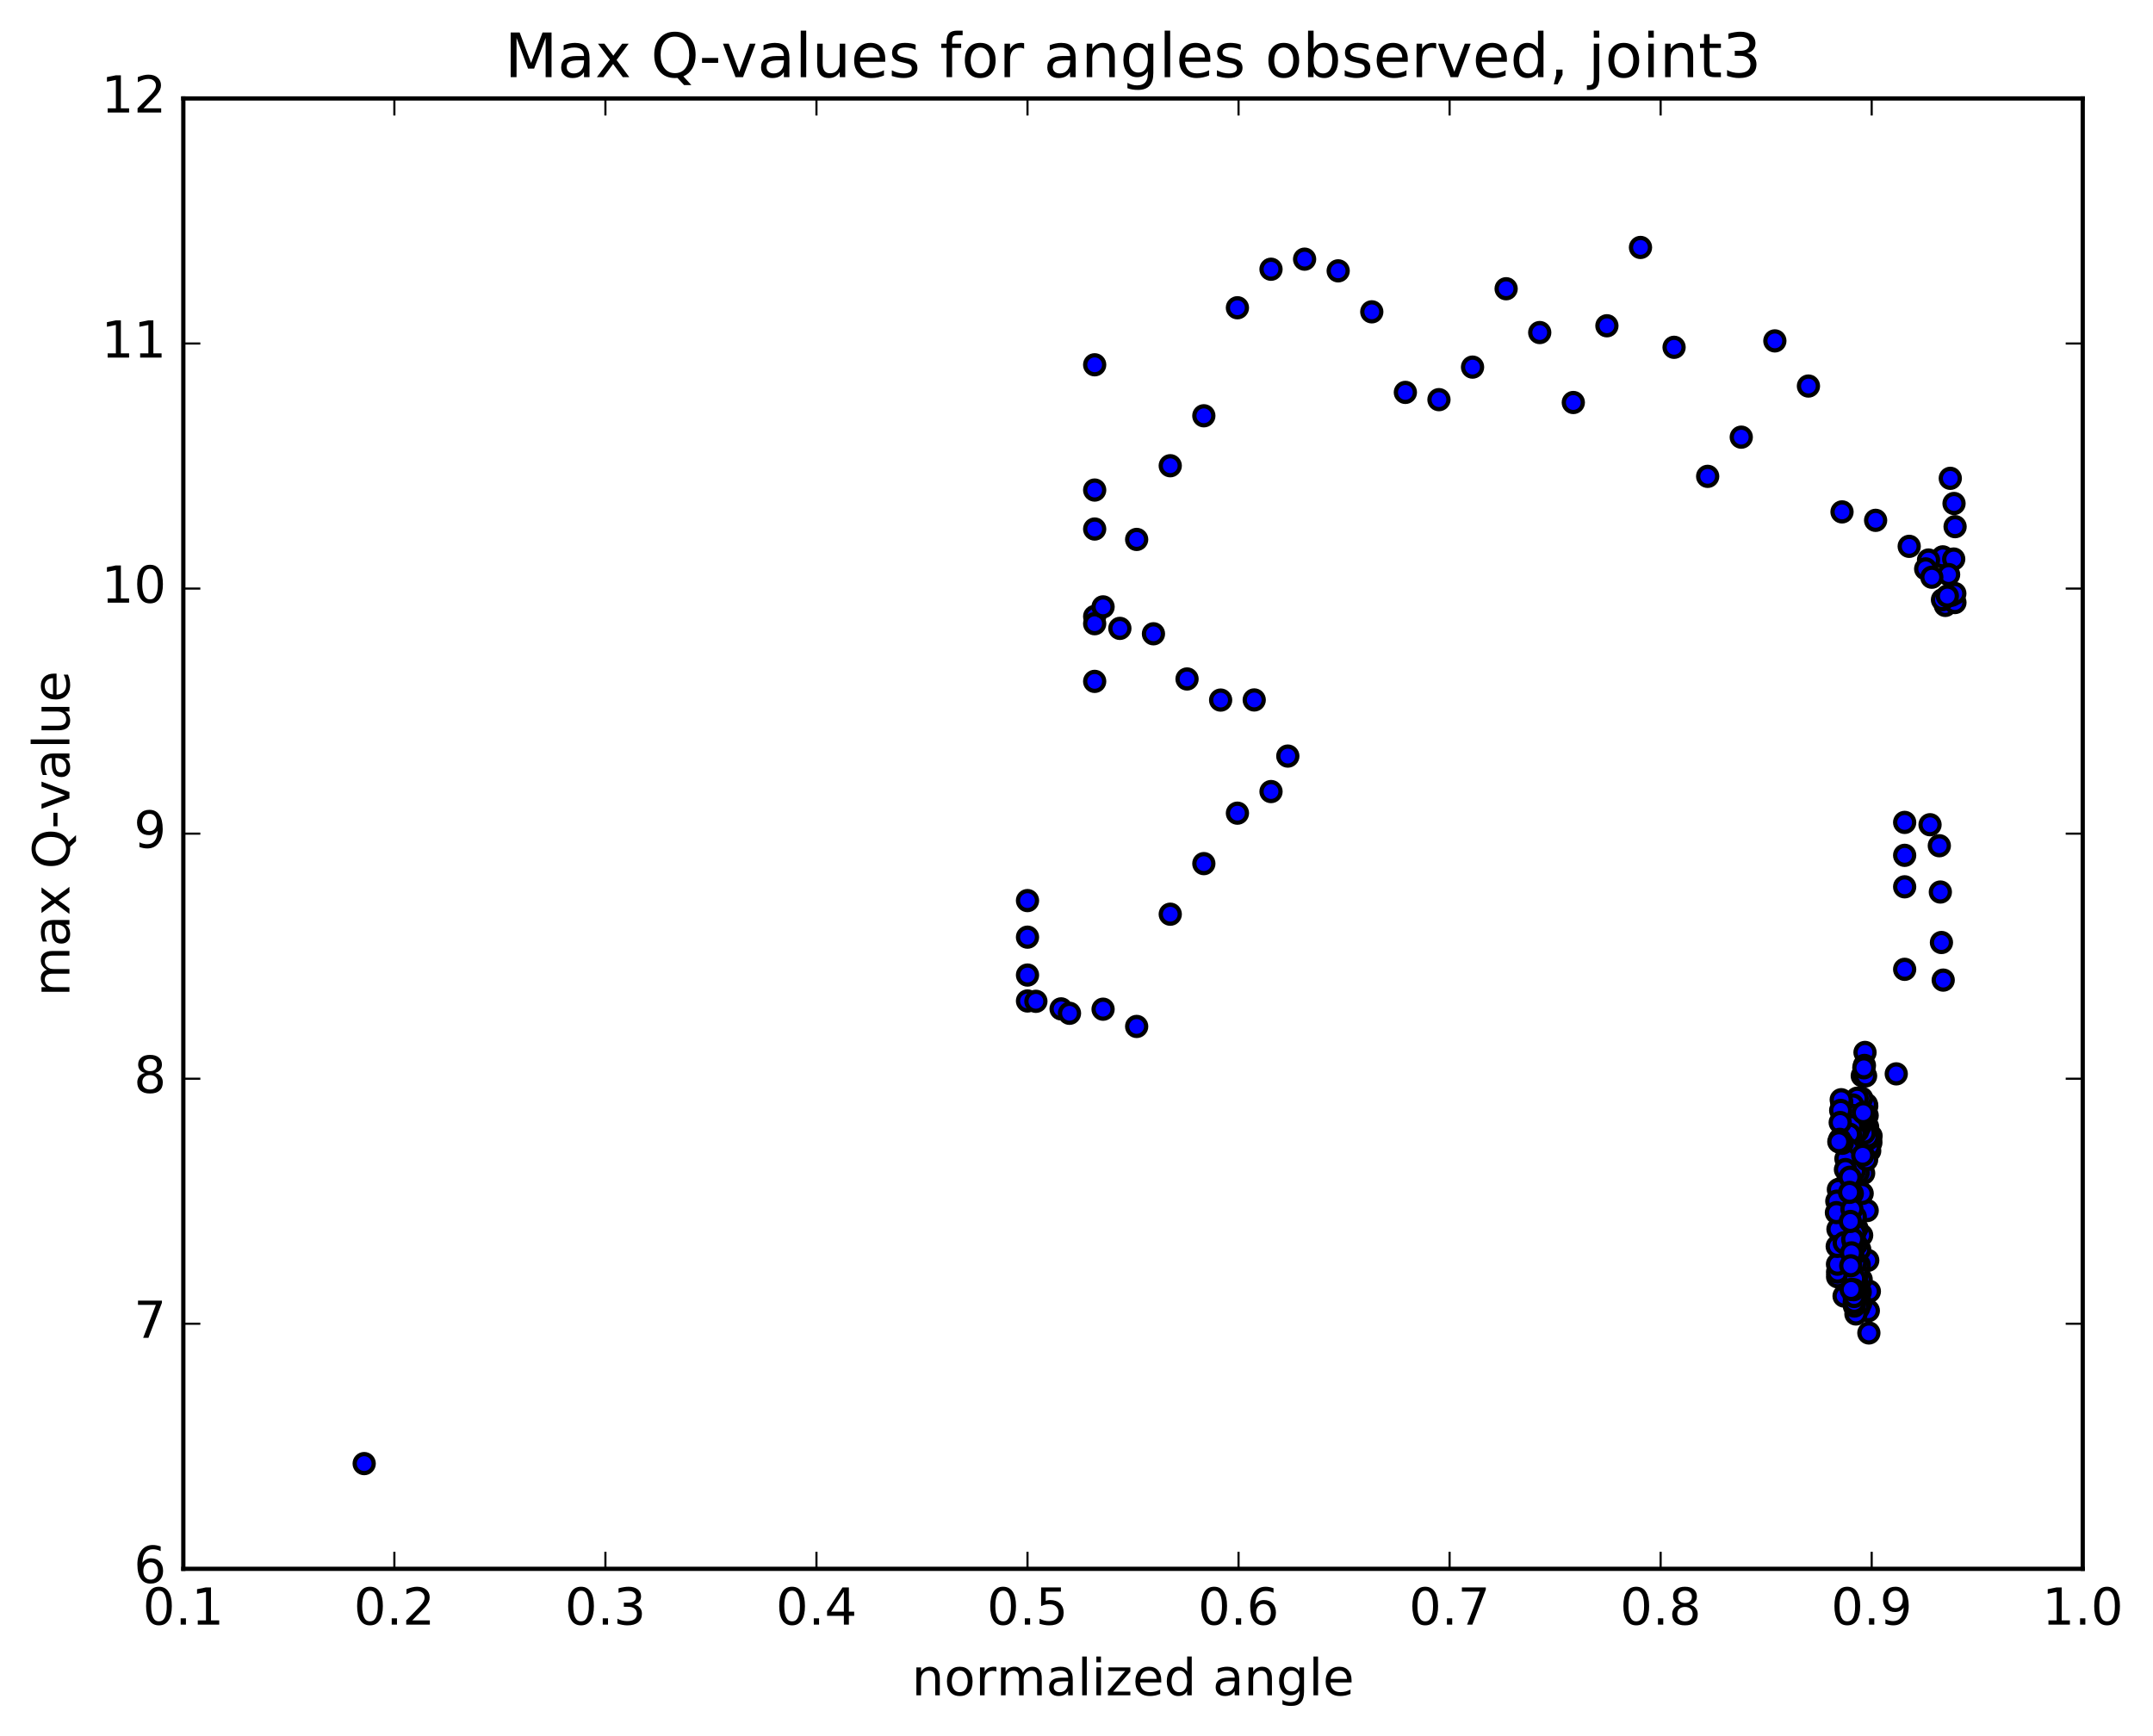 <?xml version="1.0" encoding="utf-8" standalone="no"?>
<!DOCTYPE svg PUBLIC "-//W3C//DTD SVG 1.1//EN"
  "http://www.w3.org/Graphics/SVG/1.1/DTD/svg11.dtd">
<!-- Created with matplotlib (http://matplotlib.org/) -->
<svg height="408pt" version="1.1" viewBox="0 0 506 408" width="506pt" xmlns="http://www.w3.org/2000/svg" xmlns:xlink="http://www.w3.org/1999/xlink">
 <defs>
  <style type="text/css">
*{stroke-linecap:butt;stroke-linejoin:round;stroke-miterlimit:100000;}
  </style>
 </defs>
 <g id="figure_1">
  <g id="patch_1">
   <path d="M 0 408.169 
L 506.226 408.169 
L 506.226 0 
L 0 0 
z
" style="fill:#ffffff;"/>
  </g>
  <g id="axes_1">
   <g id="patch_2">
    <path d="M 43.084 368.742 
L 489.484 368.742 
L 489.484 23.142 
L 43.084 23.142 
z
" style="fill:#ffffff;"/>
   </g>
   <g id="PathCollection_1">
    <defs>
     <path d="M 0 2.236 
C 0.593 2.236 1.162 2 1.581 1.581 
C 2 1.162 2.236 0.593 2.236 0 
C 2.236 -0.593 2 -1.162 1.581 -1.581 
C 1.162 -2 0.593 -2.236 0 -2.236 
C -0.593 -2.236 -1.162 -2 -1.581 -1.581 
C -2 -1.162 -2.236 -0.593 -2.236 0 
C -2.236 0.593 -2 1.162 -1.581 1.581 
C -1.162 2 -0.593 2.236 0 2.236 
z
" id="m8d31c99f90" style="stroke:#000000;"/>
    </defs>
    <g clip-path="url(#pb2d466e51d)">
     <use style="fill:#0000ff;stroke:#000000;" x="85.592" xlink:href="#m8d31c99f90" y="344.011"/>
     <use style="fill:#0000ff;stroke:#000000;" x="241.484" xlink:href="#m8d31c99f90" y="235.274"/>
     <use style="fill:#0000ff;stroke:#000000;" x="241.484" xlink:href="#m8d31c99f90" y="220.274"/>
     <use style="fill:#0000ff;stroke:#000000;" x="241.484" xlink:href="#m8d31c99f90" y="211.678"/>
     <use style="fill:#0000ff;stroke:#000000;" x="241.484" xlink:href="#m8d31c99f90" y="229.181"/>
     <use style="fill:#0000ff;stroke:#000000;" x="243.457" xlink:href="#m8d31c99f90" y="235.355"/>
     <use style="fill:#0000ff;stroke:#000000;" x="249.378" xlink:href="#m8d31c99f90" y="237.131"/>
     <use style="fill:#0000ff;stroke:#000000;" x="251.352" xlink:href="#m8d31c99f90" y="238.169"/>
     <use style="fill:#0000ff;stroke:#000000;" x="259.246" xlink:href="#m8d31c99f90" y="237.206"/>
     <use style="fill:#0000ff;stroke:#000000;" x="267.14" xlink:href="#m8d31c99f90" y="241.261"/>
     <use style="fill:#0000ff;stroke:#000000;" x="275.034" xlink:href="#m8d31c99f90" y="214.879"/>
     <use style="fill:#0000ff;stroke:#000000;" x="282.928" xlink:href="#m8d31c99f90" y="202.99"/>
     <use style="fill:#0000ff;stroke:#000000;" x="290.822" xlink:href="#m8d31c99f90" y="191.132"/>
     <use style="fill:#0000ff;stroke:#000000;" x="298.716" xlink:href="#m8d31c99f90" y="186.052"/>
     <use style="fill:#0000ff;stroke:#000000;" x="302.663" xlink:href="#m8d31c99f90" y="177.713"/>
     <use style="fill:#0000ff;stroke:#000000;" x="294.768" xlink:href="#m8d31c99f90" y="164.519"/>
     <use style="fill:#0000ff;stroke:#000000;" x="286.874" xlink:href="#m8d31c99f90" y="164.549"/>
     <use style="fill:#0000ff;stroke:#000000;" x="278.98" xlink:href="#m8d31c99f90" y="159.589"/>
     <use style="fill:#0000ff;stroke:#000000;" x="271.086" xlink:href="#m8d31c99f90" y="148.969"/>
     <use style="fill:#0000ff;stroke:#000000;" x="263.192" xlink:href="#m8d31c99f90" y="147.698"/>
     <use style="fill:#0000ff;stroke:#000000;" x="257.272" xlink:href="#m8d31c99f90" y="144.896"/>
     <use style="fill:#0000ff;stroke:#000000;" x="257.272" xlink:href="#m8d31c99f90" y="115.185"/>
     <use style="fill:#0000ff;stroke:#000000;" x="257.271" xlink:href="#m8d31c99f90" y="85.74"/>
     <use style="fill:#0000ff;stroke:#000000;" x="257.271" xlink:href="#m8d31c99f90" y="124.345"/>
     <use style="fill:#0000ff;stroke:#000000;" x="257.271" xlink:href="#m8d31c99f90" y="146.6"/>
     <use style="fill:#0000ff;stroke:#000000;" x="257.271" xlink:href="#m8d31c99f90" y="160.155"/>
     <use style="fill:#0000ff;stroke:#000000;" x="259.245" xlink:href="#m8d31c99f90" y="142.642"/>
     <use style="fill:#0000ff;stroke:#000000;" x="267.139" xlink:href="#m8d31c99f90" y="126.791"/>
     <use style="fill:#0000ff;stroke:#000000;" x="275.032" xlink:href="#m8d31c99f90" y="109.468"/>
     <use style="fill:#0000ff;stroke:#000000;" x="282.926" xlink:href="#m8d31c99f90" y="97.728"/>
     <use style="fill:#0000ff;stroke:#000000;" x="290.82" xlink:href="#m8d31c99f90" y="72.337"/>
     <use style="fill:#0000ff;stroke:#000000;" x="298.714" xlink:href="#m8d31c99f90" y="63.282"/>
     <use style="fill:#0000ff;stroke:#000000;" x="306.608" xlink:href="#m8d31c99f90" y="60.912"/>
     <use style="fill:#0000ff;stroke:#000000;" x="314.502" xlink:href="#m8d31c99f90" y="63.66"/>
     <use style="fill:#0000ff;stroke:#000000;" x="322.397" xlink:href="#m8d31c99f90" y="73.294"/>
     <use style="fill:#0000ff;stroke:#000000;" x="330.291" xlink:href="#m8d31c99f90" y="92.231"/>
     <use style="fill:#0000ff;stroke:#000000;" x="338.185" xlink:href="#m8d31c99f90" y="93.935"/>
     <use style="fill:#0000ff;stroke:#000000;" x="346.079" xlink:href="#m8d31c99f90" y="86.287"/>
     <use style="fill:#0000ff;stroke:#000000;" x="353.973" xlink:href="#m8d31c99f90" y="67.868"/>
     <use style="fill:#0000ff;stroke:#000000;" x="361.868" xlink:href="#m8d31c99f90" y="78.162"/>
     <use style="fill:#0000ff;stroke:#000000;" x="369.762" xlink:href="#m8d31c99f90" y="94.606"/>
     <use style="fill:#0000ff;stroke:#000000;" x="377.656" xlink:href="#m8d31c99f90" y="76.572"/>
     <use style="fill:#0000ff;stroke:#000000;" x="385.55" xlink:href="#m8d31c99f90" y="58.16"/>
     <use style="fill:#0000ff;stroke:#000000;" x="393.444" xlink:href="#m8d31c99f90" y="81.632"/>
     <use style="fill:#0000ff;stroke:#000000;" x="401.338" xlink:href="#m8d31c99f90" y="111.964"/>
     <use style="fill:#0000ff;stroke:#000000;" x="409.232" xlink:href="#m8d31c99f90" y="102.753"/>
     <use style="fill:#0000ff;stroke:#000000;" x="417.127" xlink:href="#m8d31c99f90" y="80.125"/>
     <use style="fill:#0000ff;stroke:#000000;" x="425.02" xlink:href="#m8d31c99f90" y="90.738"/>
     <use style="fill:#0000ff;stroke:#000000;" x="432.914" xlink:href="#m8d31c99f90" y="120.319"/>
     <use style="fill:#0000ff;stroke:#000000;" x="440.809" xlink:href="#m8d31c99f90" y="122.303"/>
     <use style="fill:#0000ff;stroke:#000000;" x="448.702" xlink:href="#m8d31c99f90" y="128.414"/>
     <use style="fill:#0000ff;stroke:#000000;" x="456.596" xlink:href="#m8d31c99f90" y="130.885"/>
     <use style="fill:#0000ff;stroke:#000000;" x="457.19" xlink:href="#m8d31c99f90" y="142.298"/>
     <use style="fill:#0000ff;stroke:#000000;" x="453.243" xlink:href="#m8d31c99f90" y="131.628"/>
     <use style="fill:#0000ff;stroke:#000000;" x="459.238" xlink:href="#m8d31c99f90" y="118.343"/>
     <use style="fill:#0000ff;stroke:#000000;" x="458.358" xlink:href="#m8d31c99f90" y="112.427"/>
     <use style="fill:#0000ff;stroke:#000000;" x="459.486" xlink:href="#m8d31c99f90" y="123.788"/>
     <use style="fill:#0000ff;stroke:#000000;" x="459.449" xlink:href="#m8d31c99f90" y="141.626"/>
     <use style="fill:#0000ff;stroke:#000000;" x="458.625" xlink:href="#m8d31c99f90" y="139.914"/>
     <use style="fill:#0000ff;stroke:#000000;" x="457.974" xlink:href="#m8d31c99f90" y="139.993"/>
     <use style="fill:#0000ff;stroke:#000000;" x="459.424" xlink:href="#m8d31c99f90" y="139.5"/>
     <use style="fill:#0000ff;stroke:#000000;" x="456.522" xlink:href="#m8d31c99f90" y="140.964"/>
     <use style="fill:#0000ff;stroke:#000000;" x="452.575" xlink:href="#m8d31c99f90" y="133.713"/>
     <use style="fill:#0000ff;stroke:#000000;" x="459.163" xlink:href="#m8d31c99f90" y="131.399"/>
     <use style="fill:#0000ff;stroke:#000000;" x="457.965" xlink:href="#m8d31c99f90" y="135.048"/>
     <use style="fill:#0000ff;stroke:#000000;" x="454.02" xlink:href="#m8d31c99f90" y="135.673"/>
     <use style="fill:#0000ff;stroke:#000000;" x="457.669" xlink:href="#m8d31c99f90" y="140.097"/>
     <use style="fill:#0000ff;stroke:#000000;" x="456.695" xlink:href="#m8d31c99f90" y="230.369"/>
     <use style="fill:#0000ff;stroke:#000000;" x="456.279" xlink:href="#m8d31c99f90" y="221.53"/>
     <use style="fill:#0000ff;stroke:#000000;" x="456.022" xlink:href="#m8d31c99f90" y="209.665"/>
     <use style="fill:#0000ff;stroke:#000000;" x="455.781" xlink:href="#m8d31c99f90" y="198.785"/>
     <use style="fill:#0000ff;stroke:#000000;" x="453.599" xlink:href="#m8d31c99f90" y="193.847"/>
     <use style="fill:#0000ff;stroke:#000000;" x="447.634" xlink:href="#m8d31c99f90" y="193.302"/>
     <use style="fill:#0000ff;stroke:#000000;" x="447.634" xlink:href="#m8d31c99f90" y="201.041"/>
     <use style="fill:#0000ff;stroke:#000000;" x="447.634" xlink:href="#m8d31c99f90" y="208.443"/>
     <use style="fill:#0000ff;stroke:#000000;" x="447.634" xlink:href="#m8d31c99f90" y="227.835"/>
     <use style="fill:#0000ff;stroke:#000000;" x="445.66" xlink:href="#m8d31c99f90" y="252.407"/>
     <use style="fill:#0000ff;stroke:#000000;" x="439.739" xlink:href="#m8d31c99f90" y="266.998"/>
     <use style="fill:#0000ff;stroke:#000000;" x="439.689" xlink:href="#m8d31c99f90" y="268.578"/>
     <use style="fill:#0000ff;stroke:#000000;" x="439.6" xlink:href="#m8d31c99f90" y="268.141"/>
     <use style="fill:#0000ff;stroke:#000000;" x="439.509" xlink:href="#m8d31c99f90" y="267.618"/>
     <use style="fill:#0000ff;stroke:#000000;" x="439.418" xlink:href="#m8d31c99f90" y="270.498"/>
     <use style="fill:#0000ff;stroke:#000000;" x="439.32" xlink:href="#m8d31c99f90" y="269.512"/>
     <use style="fill:#0000ff;stroke:#000000;" x="439.231" xlink:href="#m8d31c99f90" y="266.74"/>
     <use style="fill:#0000ff;stroke:#000000;" x="439.137" xlink:href="#m8d31c99f90" y="267.661"/>
     <use style="fill:#0000ff;stroke:#000000;" x="439.036" xlink:href="#m8d31c99f90" y="267.227"/>
     <use style="fill:#0000ff;stroke:#000000;" x="438.927" xlink:href="#m8d31c99f90" y="264.863"/>
     <use style="fill:#0000ff;stroke:#000000;" x="438.82" xlink:href="#m8d31c99f90" y="262.189"/>
     <use style="fill:#0000ff;stroke:#000000;" x="438.728" xlink:href="#m8d31c99f90" y="259.978"/>
     <use style="fill:#0000ff;stroke:#000000;" x="438.642" xlink:href="#m8d31c99f90" y="259.56"/>
     <use style="fill:#0000ff;stroke:#000000;" x="438.547" xlink:href="#m8d31c99f90" y="263.797"/>
     <use style="fill:#0000ff;stroke:#000000;" x="438.41" xlink:href="#m8d31c99f90" y="265.713"/>
     <use style="fill:#0000ff;stroke:#000000;" x="438.258" xlink:href="#m8d31c99f90" y="264.495"/>
     <use style="fill:#0000ff;stroke:#000000;" x="438.118" xlink:href="#m8d31c99f90" y="266.36"/>
     <use style="fill:#0000ff;stroke:#000000;" x="437.994" xlink:href="#m8d31c99f90" y="275.77"/>
     <use style="fill:#0000ff;stroke:#000000;" x="437.896" xlink:href="#m8d31c99f90" y="271.472"/>
     <use style="fill:#0000ff;stroke:#000000;" x="437.79" xlink:href="#m8d31c99f90" y="262.058"/>
     <use style="fill:#0000ff;stroke:#000000;" x="437.671" xlink:href="#m8d31c99f90" y="252.863"/>
     <use style="fill:#0000ff;stroke:#000000;" x="437.539" xlink:href="#m8d31c99f90" y="258.139"/>
     <use style="fill:#0000ff;stroke:#000000;" x="437.403" xlink:href="#m8d31c99f90" y="260.897"/>
     <use style="fill:#0000ff;stroke:#000000;" x="437.274" xlink:href="#m8d31c99f90" y="263.91"/>
     <use style="fill:#0000ff;stroke:#000000;" x="437.136" xlink:href="#m8d31c99f90" y="264.737"/>
     <use style="fill:#0000ff;stroke:#000000;" x="436.996" xlink:href="#m8d31c99f90" y="271.71"/>
     <use style="fill:#0000ff;stroke:#000000;" x="436.862" xlink:href="#m8d31c99f90" y="279.804"/>
     <use style="fill:#0000ff;stroke:#000000;" x="436.73" xlink:href="#m8d31c99f90" y="275.637"/>
     <use style="fill:#0000ff;stroke:#000000;" x="436.602" xlink:href="#m8d31c99f90" y="265.9"/>
     <use style="fill:#0000ff;stroke:#000000;" x="436.475" xlink:href="#m8d31c99f90" y="258.129"/>
     <use style="fill:#0000ff;stroke:#000000;" x="436.351" xlink:href="#m8d31c99f90" y="261.331"/>
     <use style="fill:#0000ff;stroke:#000000;" x="436.226" xlink:href="#m8d31c99f90" y="263.966"/>
     <use style="fill:#0000ff;stroke:#000000;" x="436.099" xlink:href="#m8d31c99f90" y="264.661"/>
     <use style="fill:#0000ff;stroke:#000000;" x="435.974" xlink:href="#m8d31c99f90" y="266.497"/>
     <use style="fill:#0000ff;stroke:#000000;" x="435.843" xlink:href="#m8d31c99f90" y="275.184"/>
     <use style="fill:#0000ff;stroke:#000000;" x="435.71" xlink:href="#m8d31c99f90" y="270.996"/>
     <use style="fill:#0000ff;stroke:#000000;" x="435.578" xlink:href="#m8d31c99f90" y="261.773"/>
     <use style="fill:#0000ff;stroke:#000000;" x="435.445" xlink:href="#m8d31c99f90" y="259.708"/>
     <use style="fill:#0000ff;stroke:#000000;" x="435.312" xlink:href="#m8d31c99f90" y="262.167"/>
     <use style="fill:#0000ff;stroke:#000000;" x="435.18" xlink:href="#m8d31c99f90" y="264.597"/>
     <use style="fill:#0000ff;stroke:#000000;" x="435.051" xlink:href="#m8d31c99f90" y="267.171"/>
     <use style="fill:#0000ff;stroke:#000000;" x="434.923" xlink:href="#m8d31c99f90" y="267.69"/>
     <use style="fill:#0000ff;stroke:#000000;" x="434.794" xlink:href="#m8d31c99f90" y="269.251"/>
     <use style="fill:#0000ff;stroke:#000000;" x="434.668" xlink:href="#m8d31c99f90" y="266.58"/>
     <use style="fill:#0000ff;stroke:#000000;" x="434.543" xlink:href="#m8d31c99f90" y="270.16"/>
     <use style="fill:#0000ff;stroke:#000000;" x="434.419" xlink:href="#m8d31c99f90" y="278.26"/>
     <use style="fill:#0000ff;stroke:#000000;" x="434.292" xlink:href="#m8d31c99f90" y="287.25"/>
     <use style="fill:#0000ff;stroke:#000000;" x="434.165" xlink:href="#m8d31c99f90" y="297.162"/>
     <use style="fill:#0000ff;stroke:#000000;" x="434.042" xlink:href="#m8d31c99f90" y="292.685"/>
     <use style="fill:#0000ff;stroke:#000000;" x="433.937" xlink:href="#m8d31c99f90" y="281.973"/>
     <use style="fill:#0000ff;stroke:#000000;" x="433.833" xlink:href="#m8d31c99f90" y="272.362"/>
     <use style="fill:#0000ff;stroke:#000000;" x="433.72" xlink:href="#m8d31c99f90" y="274.898"/>
     <use style="fill:#0000ff;stroke:#000000;" x="433.61" xlink:href="#m8d31c99f90" y="283.719"/>
     <use style="fill:#0000ff;stroke:#000000;" x="433.497" xlink:href="#m8d31c99f90" y="293.956"/>
     <use style="fill:#0000ff;stroke:#000000;" x="433.396" xlink:href="#m8d31c99f90" y="304.631"/>
     <use style="fill:#0000ff;stroke:#000000;" x="433.297" xlink:href="#m8d31c99f90" y="299.655"/>
     <use style="fill:#0000ff;stroke:#000000;" x="433.2" xlink:href="#m8d31c99f90" y="289.678"/>
     <use style="fill:#0000ff;stroke:#000000;" x="433.099" xlink:href="#m8d31c99f90" y="279.089"/>
     <use style="fill:#0000ff;stroke:#000000;" x="432.974" xlink:href="#m8d31c99f90" y="268.724"/>
     <use style="fill:#0000ff;stroke:#000000;" x="432.847" xlink:href="#m8d31c99f90" y="259.141"/>
     <use style="fill:#0000ff;stroke:#000000;" x="432.723" xlink:href="#m8d31c99f90" y="258.483"/>
     <use style="fill:#0000ff;stroke:#000000;" x="432.599" xlink:href="#m8d31c99f90" y="260.994"/>
     <use style="fill:#0000ff;stroke:#000000;" x="432.487" xlink:href="#m8d31c99f90" y="263.838"/>
     <use style="fill:#0000ff;stroke:#000000;" x="432.378" xlink:href="#m8d31c99f90" y="267.792"/>
     <use style="fill:#0000ff;stroke:#000000;" x="432.27" xlink:href="#m8d31c99f90" y="268.352"/>
     <use style="fill:#0000ff;stroke:#000000;" x="432.165" xlink:href="#m8d31c99f90" y="268.358"/>
     <use style="fill:#0000ff;stroke:#000000;" x="432.062" xlink:href="#m8d31c99f90" y="279.582"/>
     <use style="fill:#0000ff;stroke:#000000;" x="431.96" xlink:href="#m8d31c99f90" y="288.912"/>
     <use style="fill:#0000ff;stroke:#000000;" x="431.872" xlink:href="#m8d31c99f90" y="300.104"/>
     <use style="fill:#0000ff;stroke:#000000;" x="431.872" xlink:href="#m8d31c99f90" y="298.993"/>
     <use style="fill:#0000ff;stroke:#000000;" x="431.849" xlink:href="#m8d31c99f90" y="297.147"/>
     <use style="fill:#0000ff;stroke:#000000;" x="431.782" xlink:href="#m8d31c99f90" y="292.957"/>
     <use style="fill:#0000ff;stroke:#000000;" x="431.691" xlink:href="#m8d31c99f90" y="282.327"/>
     <use style="fill:#0000ff;stroke:#000000;" x="431.595" xlink:href="#m8d31c99f90" y="285.021"/>
     <use style="fill:#0000ff;stroke:#000000;" x="433.428" xlink:href="#m8d31c99f90" y="292.102"/>
     <use style="fill:#0000ff;stroke:#000000;" x="439.338" xlink:href="#m8d31c99f90" y="303.526"/>
     <use style="fill:#0000ff;stroke:#000000;" x="439.224" xlink:href="#m8d31c99f90" y="313.303"/>
     <use style="fill:#0000ff;stroke:#000000;" x="439.095" xlink:href="#m8d31c99f90" y="308.075"/>
     <use style="fill:#0000ff;stroke:#000000;" x="438.961" xlink:href="#m8d31c99f90" y="296.244"/>
     <use style="fill:#0000ff;stroke:#000000;" x="438.827" xlink:href="#m8d31c99f90" y="284.539"/>
     <use style="fill:#0000ff;stroke:#000000;" x="438.694" xlink:href="#m8d31c99f90" y="272.59"/>
     <use style="fill:#0000ff;stroke:#000000;" x="438.565" xlink:href="#m8d31c99f90" y="262.041"/>
     <use style="fill:#0000ff;stroke:#000000;" x="438.452" xlink:href="#m8d31c99f90" y="252.891"/>
     <use style="fill:#0000ff;stroke:#000000;" x="438.315" xlink:href="#m8d31c99f90" y="247.369"/>
     <use style="fill:#0000ff;stroke:#000000;" x="438.179" xlink:href="#m8d31c99f90" y="250.422"/>
     <use style="fill:#0000ff;stroke:#000000;" x="438.04" xlink:href="#m8d31c99f90" y="250.984"/>
     <use style="fill:#0000ff;stroke:#000000;" x="437.908" xlink:href="#m8d31c99f90" y="261.54"/>
     <use style="fill:#0000ff;stroke:#000000;" x="437.778" xlink:href="#m8d31c99f90" y="271.539"/>
     <use style="fill:#0000ff;stroke:#000000;" x="437.647" xlink:href="#m8d31c99f90" y="280.516"/>
     <use style="fill:#0000ff;stroke:#000000;" x="437.529" xlink:href="#m8d31c99f90" y="290.348"/>
     <use style="fill:#0000ff;stroke:#000000;" x="437.412" xlink:href="#m8d31c99f90" y="300.721"/>
     <use style="fill:#0000ff;stroke:#000000;" x="437.297" xlink:href="#m8d31c99f90" y="306.34"/>
     <use style="fill:#0000ff;stroke:#000000;" x="437.187" xlink:href="#m8d31c99f90" y="303.693"/>
     <use style="fill:#0000ff;stroke:#000000;" x="437.072" xlink:href="#m8d31c99f90" y="293.666"/>
     <use style="fill:#0000ff;stroke:#000000;" x="436.959" xlink:href="#m8d31c99f90" y="297.301"/>
     <use style="fill:#0000ff;stroke:#000000;" x="436.847" xlink:href="#m8d31c99f90" y="307.411"/>
     <use style="fill:#0000ff;stroke:#000000;" x="436.736" xlink:href="#m8d31c99f90" y="302.286"/>
     <use style="fill:#0000ff;stroke:#000000;" x="436.627" xlink:href="#m8d31c99f90" y="302.829"/>
     <use style="fill:#0000ff;stroke:#000000;" x="436.523" xlink:href="#m8d31c99f90" y="299.568"/>
     <use style="fill:#0000ff;stroke:#000000;" x="436.414" xlink:href="#m8d31c99f90" y="288.706"/>
     <use style="fill:#0000ff;stroke:#000000;" x="436.304" xlink:href="#m8d31c99f90" y="292.497"/>
     <use style="fill:#0000ff;stroke:#000000;" x="436.231" xlink:href="#m8d31c99f90" y="303.386"/>
     <use style="fill:#0000ff;stroke:#000000;" x="436.184" xlink:href="#m8d31c99f90" y="308.844"/>
     <use style="fill:#0000ff;stroke:#000000;" x="436.157" xlink:href="#m8d31c99f90" y="303.924"/>
     <use style="fill:#0000ff;stroke:#000000;" x="436.107" xlink:href="#m8d31c99f90" y="296.901"/>
     <use style="fill:#0000ff;stroke:#000000;" x="436.033" xlink:href="#m8d31c99f90" y="286.02"/>
     <use style="fill:#0000ff;stroke:#000000;" x="435.945" xlink:href="#m8d31c99f90" y="289.772"/>
     <use style="fill:#0000ff;stroke:#000000;" x="435.874" xlink:href="#m8d31c99f90" y="300.526"/>
     <use style="fill:#0000ff;stroke:#000000;" x="435.819" xlink:href="#m8d31c99f90" y="306.979"/>
     <use style="fill:#0000ff;stroke:#000000;" x="435.783" xlink:href="#m8d31c99f90" y="306.108"/>
     <use style="fill:#0000ff;stroke:#000000;" x="435.764" xlink:href="#m8d31c99f90" y="304.731"/>
     <use style="fill:#0000ff;stroke:#000000;" x="435.671" xlink:href="#m8d31c99f90" y="303.134"/>
     <use style="fill:#0000ff;stroke:#000000;" x="435.575" xlink:href="#m8d31c99f90" y="291.94"/>
     <use style="fill:#0000ff;stroke:#000000;" x="435.484" xlink:href="#m8d31c99f90" y="295.143"/>
     <use style="fill:#0000ff;stroke:#000000;" x="435.426" xlink:href="#m8d31c99f90" y="291.237"/>
     <use style="fill:#0000ff;stroke:#000000;" x="435.33" xlink:href="#m8d31c99f90" y="280.536"/>
     <use style="fill:#0000ff;stroke:#000000;" x="435.235" xlink:href="#m8d31c99f90" y="284.176"/>
     <use style="fill:#0000ff;stroke:#000000;" x="435.143" xlink:href="#m8d31c99f90" y="294.477"/>
     <use style="fill:#0000ff;stroke:#000000;" x="435.051" xlink:href="#m8d31c99f90" y="303.087"/>
     <use style="fill:#0000ff;stroke:#000000;" x="434.962" xlink:href="#m8d31c99f90" y="297.513"/>
     <use style="fill:#0000ff;stroke:#000000;" x="434.873" xlink:href="#m8d31c99f90" y="287.09"/>
     <use style="fill:#0000ff;stroke:#000000;" x="434.781" xlink:href="#m8d31c99f90" y="276.697"/>
     <use style="fill:#0000ff;stroke:#000000;" x="434.692" xlink:href="#m8d31c99f90" y="280.259"/>
    </g>
   </g>
   <g id="patch_3">
    <path d="M 489.484 368.742 
L 489.484 23.142 
" style="fill:none;stroke:#000000;stroke-linecap:square;stroke-linejoin:miter;"/>
   </g>
   <g id="patch_4">
    <path d="M 43.084 368.742 
L 43.084 23.142 
" style="fill:none;stroke:#000000;stroke-linecap:square;stroke-linejoin:miter;"/>
   </g>
   <g id="patch_5">
    <path d="M 43.084 368.742 
L 489.484 368.742 
" style="fill:none;stroke:#000000;stroke-linecap:square;stroke-linejoin:miter;"/>
   </g>
   <g id="patch_6">
    <path d="M 43.084 23.142 
L 489.484 23.142 
" style="fill:none;stroke:#000000;stroke-linecap:square;stroke-linejoin:miter;"/>
   </g>
   <g id="matplotlib.axis_1">
    <g id="xtick_1">
     <g id="line2d_1">
      <defs>
       <path d="M 0 0 
L 0 -4 
" id="m1c0d67d710" style="stroke:#000000;stroke-width:0.5;"/>
      </defs>
      <g>
       <use style="stroke:#000000;stroke-width:0.5;" x="43.084" xlink:href="#m1c0d67d710" y="368.742"/>
      </g>
     </g>
     <g id="line2d_2">
      <defs>
       <path d="M 0 0 
L 0 4 
" id="m841366f63d" style="stroke:#000000;stroke-width:0.5;"/>
      </defs>
      <g>
       <use style="stroke:#000000;stroke-width:0.5;" x="43.084" xlink:href="#m841366f63d" y="23.142"/>
      </g>
     </g>
     <g id="text_1">
      <!-- 0.1 -->
      <defs>
       <path d="M 12.406 8.297 
L 28.516 8.297 
L 28.516 63.922 
L 10.984 60.406 
L 10.984 69.391 
L 28.422 72.906 
L 38.281 72.906 
L 38.281 8.297 
L 54.391 8.297 
L 54.391 0 
L 12.406 0 
z
" id="BitstreamVeraSans-Roman-31"/>
       <path d="M 10.688 12.406 
L 21 12.406 
L 21 0 
L 10.688 0 
z
" id="BitstreamVeraSans-Roman-2e"/>
       <path d="M 31.781 66.406 
Q 24.172 66.406 20.328 58.906 
Q 16.5 51.422 16.5 36.375 
Q 16.5 21.391 20.328 13.891 
Q 24.172 6.391 31.781 6.391 
Q 39.453 6.391 43.281 13.891 
Q 47.125 21.391 47.125 36.375 
Q 47.125 51.422 43.281 58.906 
Q 39.453 66.406 31.781 66.406 
M 31.781 74.219 
Q 44.047 74.219 50.516 64.516 
Q 56.984 54.828 56.984 36.375 
Q 56.984 17.969 50.516 8.266 
Q 44.047 -1.422 31.781 -1.422 
Q 19.531 -1.422 13.062 8.266 
Q 6.594 17.969 6.594 36.375 
Q 6.594 54.828 13.062 64.516 
Q 19.531 74.219 31.781 74.219 
" id="BitstreamVeraSans-Roman-30"/>
      </defs>
      <g transform="translate(33.542 381.86)scale(0.12 -0.12)">
       <use xlink:href="#BitstreamVeraSans-Roman-30"/>
       <use x="63.623" xlink:href="#BitstreamVeraSans-Roman-2e"/>
       <use x="95.41" xlink:href="#BitstreamVeraSans-Roman-31"/>
      </g>
     </g>
    </g>
    <g id="xtick_2">
     <g id="line2d_3">
      <g>
       <use style="stroke:#000000;stroke-width:0.5;" x="92.684" xlink:href="#m1c0d67d710" y="368.742"/>
      </g>
     </g>
     <g id="line2d_4">
      <g>
       <use style="stroke:#000000;stroke-width:0.5;" x="92.684" xlink:href="#m841366f63d" y="23.142"/>
      </g>
     </g>
     <g id="text_2">
      <!-- 0.2 -->
      <defs>
       <path d="M 19.188 8.297 
L 53.609 8.297 
L 53.609 0 
L 7.328 0 
L 7.328 8.297 
Q 12.938 14.109 22.625 23.891 
Q 32.328 33.688 34.812 36.531 
Q 39.547 41.844 41.422 45.531 
Q 43.312 49.219 43.312 52.781 
Q 43.312 58.594 39.234 62.25 
Q 35.156 65.922 28.609 65.922 
Q 23.969 65.922 18.812 64.312 
Q 13.672 62.703 7.812 59.422 
L 7.812 69.391 
Q 13.766 71.781 18.938 73 
Q 24.125 74.219 28.422 74.219 
Q 39.75 74.219 46.484 68.547 
Q 53.219 62.891 53.219 53.422 
Q 53.219 48.922 51.531 44.891 
Q 49.859 40.875 45.406 35.406 
Q 44.188 33.984 37.641 27.219 
Q 31.109 20.453 19.188 8.297 
" id="BitstreamVeraSans-Roman-32"/>
      </defs>
      <g transform="translate(83.142 381.86)scale(0.12 -0.12)">
       <use xlink:href="#BitstreamVeraSans-Roman-30"/>
       <use x="63.623" xlink:href="#BitstreamVeraSans-Roman-2e"/>
       <use x="95.41" xlink:href="#BitstreamVeraSans-Roman-32"/>
      </g>
     </g>
    </g>
    <g id="xtick_3">
     <g id="line2d_5">
      <g>
       <use style="stroke:#000000;stroke-width:0.5;" x="142.284" xlink:href="#m1c0d67d710" y="368.742"/>
      </g>
     </g>
     <g id="line2d_6">
      <g>
       <use style="stroke:#000000;stroke-width:0.5;" x="142.284" xlink:href="#m841366f63d" y="23.142"/>
      </g>
     </g>
     <g id="text_3">
      <!-- 0.3 -->
      <defs>
       <path d="M 40.578 39.312 
Q 47.656 37.797 51.625 33 
Q 55.609 28.219 55.609 21.188 
Q 55.609 10.406 48.188 4.484 
Q 40.766 -1.422 27.094 -1.422 
Q 22.516 -1.422 17.656 -0.516 
Q 12.797 0.391 7.625 2.203 
L 7.625 11.719 
Q 11.719 9.328 16.594 8.109 
Q 21.484 6.891 26.812 6.891 
Q 36.078 6.891 40.938 10.547 
Q 45.797 14.203 45.797 21.188 
Q 45.797 27.641 41.281 31.266 
Q 36.766 34.906 28.719 34.906 
L 20.219 34.906 
L 20.219 43.016 
L 29.109 43.016 
Q 36.375 43.016 40.234 45.922 
Q 44.094 48.828 44.094 54.297 
Q 44.094 59.906 40.109 62.906 
Q 36.141 65.922 28.719 65.922 
Q 24.656 65.922 20.016 65.031 
Q 15.375 64.156 9.812 62.312 
L 9.812 71.094 
Q 15.438 72.656 20.344 73.438 
Q 25.25 74.219 29.594 74.219 
Q 40.828 74.219 47.359 69.109 
Q 53.906 64.016 53.906 55.328 
Q 53.906 49.266 50.438 45.094 
Q 46.969 40.922 40.578 39.312 
" id="BitstreamVeraSans-Roman-33"/>
      </defs>
      <g transform="translate(132.742 381.86)scale(0.12 -0.12)">
       <use xlink:href="#BitstreamVeraSans-Roman-30"/>
       <use x="63.623" xlink:href="#BitstreamVeraSans-Roman-2e"/>
       <use x="95.41" xlink:href="#BitstreamVeraSans-Roman-33"/>
      </g>
     </g>
    </g>
    <g id="xtick_4">
     <g id="line2d_7">
      <g>
       <use style="stroke:#000000;stroke-width:0.5;" x="191.884" xlink:href="#m1c0d67d710" y="368.742"/>
      </g>
     </g>
     <g id="line2d_8">
      <g>
       <use style="stroke:#000000;stroke-width:0.5;" x="191.884" xlink:href="#m841366f63d" y="23.142"/>
      </g>
     </g>
     <g id="text_4">
      <!-- 0.4 -->
      <defs>
       <path d="M 37.797 64.312 
L 12.891 25.391 
L 37.797 25.391 
z
M 35.203 72.906 
L 47.609 72.906 
L 47.609 25.391 
L 58.016 25.391 
L 58.016 17.188 
L 47.609 17.188 
L 47.609 0 
L 37.797 0 
L 37.797 17.188 
L 4.891 17.188 
L 4.891 26.703 
z
" id="BitstreamVeraSans-Roman-34"/>
      </defs>
      <g transform="translate(182.342 381.86)scale(0.12 -0.12)">
       <use xlink:href="#BitstreamVeraSans-Roman-30"/>
       <use x="63.623" xlink:href="#BitstreamVeraSans-Roman-2e"/>
       <use x="95.41" xlink:href="#BitstreamVeraSans-Roman-34"/>
      </g>
     </g>
    </g>
    <g id="xtick_5">
     <g id="line2d_9">
      <g>
       <use style="stroke:#000000;stroke-width:0.5;" x="241.484" xlink:href="#m1c0d67d710" y="368.742"/>
      </g>
     </g>
     <g id="line2d_10">
      <g>
       <use style="stroke:#000000;stroke-width:0.5;" x="241.484" xlink:href="#m841366f63d" y="23.142"/>
      </g>
     </g>
     <g id="text_5">
      <!-- 0.5 -->
      <defs>
       <path d="M 10.797 72.906 
L 49.516 72.906 
L 49.516 64.594 
L 19.828 64.594 
L 19.828 46.734 
Q 21.969 47.469 24.109 47.828 
Q 26.266 48.188 28.422 48.188 
Q 40.625 48.188 47.75 41.5 
Q 54.891 34.812 54.891 23.391 
Q 54.891 11.625 47.562 5.094 
Q 40.234 -1.422 26.906 -1.422 
Q 22.312 -1.422 17.547 -0.641 
Q 12.797 0.141 7.719 1.703 
L 7.719 11.625 
Q 12.109 9.234 16.797 8.062 
Q 21.484 6.891 26.703 6.891 
Q 35.156 6.891 40.078 11.328 
Q 45.016 15.766 45.016 23.391 
Q 45.016 31 40.078 35.438 
Q 35.156 39.891 26.703 39.891 
Q 22.75 39.891 18.812 39.016 
Q 14.891 38.141 10.797 36.281 
z
" id="BitstreamVeraSans-Roman-35"/>
      </defs>
      <g transform="translate(231.942 381.86)scale(0.12 -0.12)">
       <use xlink:href="#BitstreamVeraSans-Roman-30"/>
       <use x="63.623" xlink:href="#BitstreamVeraSans-Roman-2e"/>
       <use x="95.41" xlink:href="#BitstreamVeraSans-Roman-35"/>
      </g>
     </g>
    </g>
    <g id="xtick_6">
     <g id="line2d_11">
      <g>
       <use style="stroke:#000000;stroke-width:0.5;" x="291.084" xlink:href="#m1c0d67d710" y="368.742"/>
      </g>
     </g>
     <g id="line2d_12">
      <g>
       <use style="stroke:#000000;stroke-width:0.5;" x="291.084" xlink:href="#m841366f63d" y="23.142"/>
      </g>
     </g>
     <g id="text_6">
      <!-- 0.6 -->
      <defs>
       <path d="M 33.016 40.375 
Q 26.375 40.375 22.484 35.828 
Q 18.609 31.297 18.609 23.391 
Q 18.609 15.531 22.484 10.953 
Q 26.375 6.391 33.016 6.391 
Q 39.656 6.391 43.531 10.953 
Q 47.406 15.531 47.406 23.391 
Q 47.406 31.297 43.531 35.828 
Q 39.656 40.375 33.016 40.375 
M 52.594 71.297 
L 52.594 62.312 
Q 48.875 64.062 45.094 64.984 
Q 41.312 65.922 37.594 65.922 
Q 27.828 65.922 22.672 59.328 
Q 17.531 52.734 16.797 39.406 
Q 19.672 43.656 24.016 45.922 
Q 28.375 48.188 33.594 48.188 
Q 44.578 48.188 50.953 41.516 
Q 57.328 34.859 57.328 23.391 
Q 57.328 12.156 50.688 5.359 
Q 44.047 -1.422 33.016 -1.422 
Q 20.359 -1.422 13.672 8.266 
Q 6.984 17.969 6.984 36.375 
Q 6.984 53.656 15.188 63.938 
Q 23.391 74.219 37.203 74.219 
Q 40.922 74.219 44.703 73.484 
Q 48.484 72.75 52.594 71.297 
" id="BitstreamVeraSans-Roman-36"/>
      </defs>
      <g transform="translate(281.542 381.86)scale(0.12 -0.12)">
       <use xlink:href="#BitstreamVeraSans-Roman-30"/>
       <use x="63.623" xlink:href="#BitstreamVeraSans-Roman-2e"/>
       <use x="95.41" xlink:href="#BitstreamVeraSans-Roman-36"/>
      </g>
     </g>
    </g>
    <g id="xtick_7">
     <g id="line2d_13">
      <g>
       <use style="stroke:#000000;stroke-width:0.5;" x="340.684" xlink:href="#m1c0d67d710" y="368.742"/>
      </g>
     </g>
     <g id="line2d_14">
      <g>
       <use style="stroke:#000000;stroke-width:0.5;" x="340.684" xlink:href="#m841366f63d" y="23.142"/>
      </g>
     </g>
     <g id="text_7">
      <!-- 0.7 -->
      <defs>
       <path d="M 8.203 72.906 
L 55.078 72.906 
L 55.078 68.703 
L 28.609 0 
L 18.312 0 
L 43.219 64.594 
L 8.203 64.594 
z
" id="BitstreamVeraSans-Roman-37"/>
      </defs>
      <g transform="translate(331.142 381.86)scale(0.12 -0.12)">
       <use xlink:href="#BitstreamVeraSans-Roman-30"/>
       <use x="63.623" xlink:href="#BitstreamVeraSans-Roman-2e"/>
       <use x="95.41" xlink:href="#BitstreamVeraSans-Roman-37"/>
      </g>
     </g>
    </g>
    <g id="xtick_8">
     <g id="line2d_15">
      <g>
       <use style="stroke:#000000;stroke-width:0.5;" x="390.284" xlink:href="#m1c0d67d710" y="368.742"/>
      </g>
     </g>
     <g id="line2d_16">
      <g>
       <use style="stroke:#000000;stroke-width:0.5;" x="390.284" xlink:href="#m841366f63d" y="23.142"/>
      </g>
     </g>
     <g id="text_8">
      <!-- 0.8 -->
      <defs>
       <path d="M 31.781 34.625 
Q 24.75 34.625 20.719 30.859 
Q 16.703 27.094 16.703 20.516 
Q 16.703 13.922 20.719 10.156 
Q 24.75 6.391 31.781 6.391 
Q 38.812 6.391 42.859 10.172 
Q 46.922 13.969 46.922 20.516 
Q 46.922 27.094 42.891 30.859 
Q 38.875 34.625 31.781 34.625 
M 21.922 38.812 
Q 15.578 40.375 12.031 44.719 
Q 8.5 49.078 8.5 55.328 
Q 8.5 64.062 14.719 69.141 
Q 20.953 74.219 31.781 74.219 
Q 42.672 74.219 48.875 69.141 
Q 55.078 64.062 55.078 55.328 
Q 55.078 49.078 51.531 44.719 
Q 48 40.375 41.703 38.812 
Q 48.828 37.156 52.797 32.312 
Q 56.781 27.484 56.781 20.516 
Q 56.781 9.906 50.312 4.234 
Q 43.844 -1.422 31.781 -1.422 
Q 19.734 -1.422 13.25 4.234 
Q 6.781 9.906 6.781 20.516 
Q 6.781 27.484 10.781 32.312 
Q 14.797 37.156 21.922 38.812 
M 18.312 54.391 
Q 18.312 48.734 21.844 45.562 
Q 25.391 42.391 31.781 42.391 
Q 38.141 42.391 41.719 45.562 
Q 45.312 48.734 45.312 54.391 
Q 45.312 60.062 41.719 63.234 
Q 38.141 66.406 31.781 66.406 
Q 25.391 66.406 21.844 63.234 
Q 18.312 60.062 18.312 54.391 
" id="BitstreamVeraSans-Roman-38"/>
      </defs>
      <g transform="translate(380.742 381.86)scale(0.12 -0.12)">
       <use xlink:href="#BitstreamVeraSans-Roman-30"/>
       <use x="63.623" xlink:href="#BitstreamVeraSans-Roman-2e"/>
       <use x="95.41" xlink:href="#BitstreamVeraSans-Roman-38"/>
      </g>
     </g>
    </g>
    <g id="xtick_9">
     <g id="line2d_17">
      <g>
       <use style="stroke:#000000;stroke-width:0.5;" x="439.884" xlink:href="#m1c0d67d710" y="368.742"/>
      </g>
     </g>
     <g id="line2d_18">
      <g>
       <use style="stroke:#000000;stroke-width:0.5;" x="439.884" xlink:href="#m841366f63d" y="23.142"/>
      </g>
     </g>
     <g id="text_9">
      <!-- 0.9 -->
      <defs>
       <path d="M 10.984 1.516 
L 10.984 10.5 
Q 14.703 8.734 18.5 7.812 
Q 22.312 6.891 25.984 6.891 
Q 35.75 6.891 40.891 13.453 
Q 46.047 20.016 46.781 33.406 
Q 43.953 29.203 39.594 26.953 
Q 35.25 24.703 29.984 24.703 
Q 19.047 24.703 12.672 31.312 
Q 6.297 37.938 6.297 49.422 
Q 6.297 60.641 12.938 67.422 
Q 19.578 74.219 30.609 74.219 
Q 43.266 74.219 49.922 64.516 
Q 56.594 54.828 56.594 36.375 
Q 56.594 19.141 48.406 8.859 
Q 40.234 -1.422 26.422 -1.422 
Q 22.703 -1.422 18.891 -0.688 
Q 15.094 0.047 10.984 1.516 
M 30.609 32.422 
Q 37.25 32.422 41.125 36.953 
Q 45.016 41.5 45.016 49.422 
Q 45.016 57.281 41.125 61.844 
Q 37.25 66.406 30.609 66.406 
Q 23.969 66.406 20.094 61.844 
Q 16.219 57.281 16.219 49.422 
Q 16.219 41.5 20.094 36.953 
Q 23.969 32.422 30.609 32.422 
" id="BitstreamVeraSans-Roman-39"/>
      </defs>
      <g transform="translate(430.342 381.86)scale(0.12 -0.12)">
       <use xlink:href="#BitstreamVeraSans-Roman-30"/>
       <use x="63.623" xlink:href="#BitstreamVeraSans-Roman-2e"/>
       <use x="95.41" xlink:href="#BitstreamVeraSans-Roman-39"/>
      </g>
     </g>
    </g>
    <g id="xtick_10">
     <g id="line2d_19">
      <g>
       <use style="stroke:#000000;stroke-width:0.5;" x="489.484" xlink:href="#m1c0d67d710" y="368.742"/>
      </g>
     </g>
     <g id="line2d_20">
      <g>
       <use style="stroke:#000000;stroke-width:0.5;" x="489.484" xlink:href="#m841366f63d" y="23.142"/>
      </g>
     </g>
     <g id="text_10">
      <!-- 1.0 -->
      <g transform="translate(479.942 381.86)scale(0.12 -0.12)">
       <use xlink:href="#BitstreamVeraSans-Roman-31"/>
       <use x="63.623" xlink:href="#BitstreamVeraSans-Roman-2e"/>
       <use x="95.41" xlink:href="#BitstreamVeraSans-Roman-30"/>
      </g>
     </g>
    </g>
    <g id="text_11">
     <!-- normalized angle -->
     <defs>
      <path d="M 45.406 46.391 
L 45.406 75.984 
L 54.391 75.984 
L 54.391 0 
L 45.406 0 
L 45.406 8.203 
Q 42.578 3.328 38.25 0.953 
Q 33.938 -1.422 27.875 -1.422 
Q 17.969 -1.422 11.734 6.484 
Q 5.516 14.406 5.516 27.297 
Q 5.516 40.188 11.734 48.094 
Q 17.969 56 27.875 56 
Q 33.938 56 38.25 53.625 
Q 42.578 51.266 45.406 46.391 
M 14.797 27.297 
Q 14.797 17.391 18.875 11.75 
Q 22.953 6.109 30.078 6.109 
Q 37.203 6.109 41.297 11.75 
Q 45.406 17.391 45.406 27.297 
Q 45.406 37.203 41.297 42.844 
Q 37.203 48.484 30.078 48.484 
Q 22.953 48.484 18.875 42.844 
Q 14.797 37.203 14.797 27.297 
" id="BitstreamVeraSans-Roman-64"/>
      <path id="BitstreamVeraSans-Roman-20"/>
      <path d="M 52 44.188 
Q 55.375 50.25 60.062 53.125 
Q 64.75 56 71.094 56 
Q 79.641 56 84.281 50.016 
Q 88.922 44.047 88.922 33.016 
L 88.922 0 
L 79.891 0 
L 79.891 32.719 
Q 79.891 40.578 77.094 44.375 
Q 74.312 48.188 68.609 48.188 
Q 61.625 48.188 57.562 43.547 
Q 53.516 38.922 53.516 30.906 
L 53.516 0 
L 44.484 0 
L 44.484 32.719 
Q 44.484 40.625 41.703 44.406 
Q 38.922 48.188 33.109 48.188 
Q 26.219 48.188 22.156 43.531 
Q 18.109 38.875 18.109 30.906 
L 18.109 0 
L 9.078 0 
L 9.078 54.688 
L 18.109 54.688 
L 18.109 46.188 
Q 21.188 51.219 25.484 53.609 
Q 29.781 56 35.688 56 
Q 41.656 56 45.828 52.969 
Q 50 49.953 52 44.188 
" id="BitstreamVeraSans-Roman-6d"/>
      <path d="M 56.203 29.594 
L 56.203 25.203 
L 14.891 25.203 
Q 15.484 15.922 20.484 11.062 
Q 25.484 6.203 34.422 6.203 
Q 39.594 6.203 44.453 7.469 
Q 49.312 8.734 54.109 11.281 
L 54.109 2.781 
Q 49.266 0.734 44.188 -0.344 
Q 39.109 -1.422 33.891 -1.422 
Q 20.797 -1.422 13.156 6.188 
Q 5.516 13.812 5.516 26.812 
Q 5.516 40.234 12.766 48.109 
Q 20.016 56 32.328 56 
Q 43.359 56 49.781 48.891 
Q 56.203 41.797 56.203 29.594 
M 47.219 32.234 
Q 47.125 39.594 43.094 43.984 
Q 39.062 48.391 32.422 48.391 
Q 24.906 48.391 20.391 44.141 
Q 15.875 39.891 15.188 32.172 
z
" id="BitstreamVeraSans-Roman-65"/>
      <path d="M 5.516 54.688 
L 48.188 54.688 
L 48.188 46.484 
L 14.406 7.172 
L 48.188 7.172 
L 48.188 0 
L 4.297 0 
L 4.297 8.203 
L 38.094 47.516 
L 5.516 47.516 
z
" id="BitstreamVeraSans-Roman-7a"/>
      <path d="M 45.406 27.984 
Q 45.406 37.75 41.375 43.109 
Q 37.359 48.484 30.078 48.484 
Q 22.859 48.484 18.828 43.109 
Q 14.797 37.75 14.797 27.984 
Q 14.797 18.266 18.828 12.891 
Q 22.859 7.516 30.078 7.516 
Q 37.359 7.516 41.375 12.891 
Q 45.406 18.266 45.406 27.984 
M 54.391 6.781 
Q 54.391 -7.172 48.188 -13.984 
Q 42 -20.797 29.203 -20.797 
Q 24.469 -20.797 20.266 -20.094 
Q 16.062 -19.391 12.109 -17.922 
L 12.109 -9.188 
Q 16.062 -11.328 19.922 -12.344 
Q 23.781 -13.375 27.781 -13.375 
Q 36.625 -13.375 41.016 -8.766 
Q 45.406 -4.156 45.406 5.172 
L 45.406 9.625 
Q 42.625 4.781 38.281 2.391 
Q 33.938 0 27.875 0 
Q 17.828 0 11.672 7.656 
Q 5.516 15.328 5.516 27.984 
Q 5.516 40.672 11.672 48.328 
Q 17.828 56 27.875 56 
Q 33.938 56 38.281 53.609 
Q 42.625 51.219 45.406 46.391 
L 45.406 54.688 
L 54.391 54.688 
z
" id="BitstreamVeraSans-Roman-67"/>
      <path d="M 34.281 27.484 
Q 23.391 27.484 19.188 25 
Q 14.984 22.516 14.984 16.5 
Q 14.984 11.719 18.141 8.906 
Q 21.297 6.109 26.703 6.109 
Q 34.188 6.109 38.703 11.406 
Q 43.219 16.703 43.219 25.484 
L 43.219 27.484 
z
M 52.203 31.203 
L 52.203 0 
L 43.219 0 
L 43.219 8.297 
Q 40.141 3.328 35.547 0.953 
Q 30.953 -1.422 24.312 -1.422 
Q 15.922 -1.422 10.953 3.297 
Q 6 8.016 6 15.922 
Q 6 25.141 12.172 29.828 
Q 18.359 34.516 30.609 34.516 
L 43.219 34.516 
L 43.219 35.406 
Q 43.219 41.609 39.141 45 
Q 35.062 48.391 27.688 48.391 
Q 23 48.391 18.547 47.266 
Q 14.109 46.141 10.016 43.891 
L 10.016 52.203 
Q 14.938 54.109 19.578 55.047 
Q 24.219 56 28.609 56 
Q 40.484 56 46.344 49.844 
Q 52.203 43.703 52.203 31.203 
" id="BitstreamVeraSans-Roman-61"/>
      <path d="M 54.891 33.016 
L 54.891 0 
L 45.906 0 
L 45.906 32.719 
Q 45.906 40.484 42.875 44.328 
Q 39.844 48.188 33.797 48.188 
Q 26.516 48.188 22.312 43.547 
Q 18.109 38.922 18.109 30.906 
L 18.109 0 
L 9.078 0 
L 9.078 54.688 
L 18.109 54.688 
L 18.109 46.188 
Q 21.344 51.125 25.703 53.562 
Q 30.078 56 35.797 56 
Q 45.219 56 50.047 50.172 
Q 54.891 44.344 54.891 33.016 
" id="BitstreamVeraSans-Roman-6e"/>
      <path d="M 30.609 48.391 
Q 23.391 48.391 19.188 42.75 
Q 14.984 37.109 14.984 27.297 
Q 14.984 17.484 19.156 11.844 
Q 23.344 6.203 30.609 6.203 
Q 37.797 6.203 41.984 11.859 
Q 46.188 17.531 46.188 27.297 
Q 46.188 37.016 41.984 42.703 
Q 37.797 48.391 30.609 48.391 
M 30.609 56 
Q 42.328 56 49.016 48.375 
Q 55.719 40.766 55.719 27.297 
Q 55.719 13.875 49.016 6.219 
Q 42.328 -1.422 30.609 -1.422 
Q 18.844 -1.422 12.172 6.219 
Q 5.516 13.875 5.516 27.297 
Q 5.516 40.766 12.172 48.375 
Q 18.844 56 30.609 56 
" id="BitstreamVeraSans-Roman-6f"/>
      <path d="M 9.422 75.984 
L 18.406 75.984 
L 18.406 0 
L 9.422 0 
z
" id="BitstreamVeraSans-Roman-6c"/>
      <path d="M 9.422 54.688 
L 18.406 54.688 
L 18.406 0 
L 9.422 0 
z
M 9.422 75.984 
L 18.406 75.984 
L 18.406 64.594 
L 9.422 64.594 
z
" id="BitstreamVeraSans-Roman-69"/>
      <path d="M 41.109 46.297 
Q 39.594 47.172 37.812 47.578 
Q 36.031 48 33.891 48 
Q 26.266 48 22.188 43.047 
Q 18.109 38.094 18.109 28.812 
L 18.109 0 
L 9.078 0 
L 9.078 54.688 
L 18.109 54.688 
L 18.109 46.188 
Q 20.953 51.172 25.484 53.578 
Q 30.031 56 36.531 56 
Q 37.453 56 38.578 55.875 
Q 39.703 55.766 41.062 55.516 
z
" id="BitstreamVeraSans-Roman-72"/>
     </defs>
     <g transform="translate(214.285 398.474)scale(0.12 -0.12)">
      <use xlink:href="#BitstreamVeraSans-Roman-6e"/>
      <use x="63.379" xlink:href="#BitstreamVeraSans-Roman-6f"/>
      <use x="124.561" xlink:href="#BitstreamVeraSans-Roman-72"/>
      <use x="165.658" xlink:href="#BitstreamVeraSans-Roman-6d"/>
      <use x="263.07" xlink:href="#BitstreamVeraSans-Roman-61"/>
      <use x="324.35" xlink:href="#BitstreamVeraSans-Roman-6c"/>
      <use x="352.133" xlink:href="#BitstreamVeraSans-Roman-69"/>
      <use x="379.916" xlink:href="#BitstreamVeraSans-Roman-7a"/>
      <use x="432.406" xlink:href="#BitstreamVeraSans-Roman-65"/>
      <use x="493.93" xlink:href="#BitstreamVeraSans-Roman-64"/>
      <use x="557.406" xlink:href="#BitstreamVeraSans-Roman-20"/>
      <use x="589.193" xlink:href="#BitstreamVeraSans-Roman-61"/>
      <use x="650.473" xlink:href="#BitstreamVeraSans-Roman-6e"/>
      <use x="713.852" xlink:href="#BitstreamVeraSans-Roman-67"/>
      <use x="777.328" xlink:href="#BitstreamVeraSans-Roman-6c"/>
      <use x="805.111" xlink:href="#BitstreamVeraSans-Roman-65"/>
     </g>
    </g>
   </g>
   <g id="matplotlib.axis_2">
    <g id="ytick_1">
     <g id="line2d_21">
      <defs>
       <path d="M 0 0 
L 4 0 
" id="m18a9ff8e25" style="stroke:#000000;stroke-width:0.5;"/>
      </defs>
      <g>
       <use style="stroke:#000000;stroke-width:0.5;" x="43.084" xlink:href="#m18a9ff8e25" y="368.742"/>
      </g>
     </g>
     <g id="line2d_22">
      <defs>
       <path d="M 0 0 
L -4 0 
" id="m11de740844" style="stroke:#000000;stroke-width:0.5;"/>
      </defs>
      <g>
       <use style="stroke:#000000;stroke-width:0.5;" x="489.484" xlink:href="#m11de740844" y="368.742"/>
      </g>
     </g>
     <g id="text_12">
      <!-- 6 -->
      <g transform="translate(31.449 372.053)scale(0.12 -0.12)">
       <use xlink:href="#BitstreamVeraSans-Roman-36"/>
      </g>
     </g>
    </g>
    <g id="ytick_2">
     <g id="line2d_23">
      <g>
       <use style="stroke:#000000;stroke-width:0.5;" x="43.084" xlink:href="#m18a9ff8e25" y="311.142"/>
      </g>
     </g>
     <g id="line2d_24">
      <g>
       <use style="stroke:#000000;stroke-width:0.5;" x="489.484" xlink:href="#m11de740844" y="311.142"/>
      </g>
     </g>
     <g id="text_13">
      <!-- 7 -->
      <g transform="translate(31.449 314.453)scale(0.12 -0.12)">
       <use xlink:href="#BitstreamVeraSans-Roman-37"/>
      </g>
     </g>
    </g>
    <g id="ytick_3">
     <g id="line2d_25">
      <g>
       <use style="stroke:#000000;stroke-width:0.5;" x="43.084" xlink:href="#m18a9ff8e25" y="253.542"/>
      </g>
     </g>
     <g id="line2d_26">
      <g>
       <use style="stroke:#000000;stroke-width:0.5;" x="489.484" xlink:href="#m11de740844" y="253.542"/>
      </g>
     </g>
     <g id="text_14">
      <!-- 8 -->
      <g transform="translate(31.449 256.853)scale(0.12 -0.12)">
       <use xlink:href="#BitstreamVeraSans-Roman-38"/>
      </g>
     </g>
    </g>
    <g id="ytick_4">
     <g id="line2d_27">
      <g>
       <use style="stroke:#000000;stroke-width:0.5;" x="43.084" xlink:href="#m18a9ff8e25" y="195.942"/>
      </g>
     </g>
     <g id="line2d_28">
      <g>
       <use style="stroke:#000000;stroke-width:0.5;" x="489.484" xlink:href="#m11de740844" y="195.942"/>
      </g>
     </g>
     <g id="text_15">
      <!-- 9 -->
      <g transform="translate(31.449 199.253)scale(0.12 -0.12)">
       <use xlink:href="#BitstreamVeraSans-Roman-39"/>
      </g>
     </g>
    </g>
    <g id="ytick_5">
     <g id="line2d_29">
      <g>
       <use style="stroke:#000000;stroke-width:0.5;" x="43.084" xlink:href="#m18a9ff8e25" y="138.342"/>
      </g>
     </g>
     <g id="line2d_30">
      <g>
       <use style="stroke:#000000;stroke-width:0.5;" x="489.484" xlink:href="#m11de740844" y="138.342"/>
      </g>
     </g>
     <g id="text_16">
      <!-- 10 -->
      <g transform="translate(23.814 141.653)scale(0.12 -0.12)">
       <use xlink:href="#BitstreamVeraSans-Roman-31"/>
       <use x="63.623" xlink:href="#BitstreamVeraSans-Roman-30"/>
      </g>
     </g>
    </g>
    <g id="ytick_6">
     <g id="line2d_31">
      <g>
       <use style="stroke:#000000;stroke-width:0.5;" x="43.084" xlink:href="#m18a9ff8e25" y="80.742"/>
      </g>
     </g>
     <g id="line2d_32">
      <g>
       <use style="stroke:#000000;stroke-width:0.5;" x="489.484" xlink:href="#m11de740844" y="80.742"/>
      </g>
     </g>
     <g id="text_17">
      <!-- 11 -->
      <g transform="translate(23.814 84.053)scale(0.12 -0.12)">
       <use xlink:href="#BitstreamVeraSans-Roman-31"/>
       <use x="63.623" xlink:href="#BitstreamVeraSans-Roman-31"/>
      </g>
     </g>
    </g>
    <g id="ytick_7">
     <g id="line2d_33">
      <g>
       <use style="stroke:#000000;stroke-width:0.5;" x="43.084" xlink:href="#m18a9ff8e25" y="23.142"/>
      </g>
     </g>
     <g id="line2d_34">
      <g>
       <use style="stroke:#000000;stroke-width:0.5;" x="489.484" xlink:href="#m11de740844" y="23.142"/>
      </g>
     </g>
     <g id="text_18">
      <!-- 12 -->
      <g transform="translate(23.814 26.453)scale(0.12 -0.12)">
       <use xlink:href="#BitstreamVeraSans-Roman-31"/>
       <use x="63.623" xlink:href="#BitstreamVeraSans-Roman-32"/>
      </g>
     </g>
    </g>
    <g id="text_19">
     <!-- max Q-value -->
     <defs>
      <path d="M 2.984 54.688 
L 12.5 54.688 
L 29.594 8.797 
L 46.688 54.688 
L 56.203 54.688 
L 35.688 0 
L 23.484 0 
z
" id="BitstreamVeraSans-Roman-76"/>
      <path d="M 4.891 31.391 
L 31.203 31.391 
L 31.203 23.391 
L 4.891 23.391 
z
" id="BitstreamVeraSans-Roman-2d"/>
      <path d="M 39.406 66.219 
Q 28.656 66.219 22.328 58.203 
Q 16.016 50.203 16.016 36.375 
Q 16.016 22.609 22.328 14.594 
Q 28.656 6.594 39.406 6.594 
Q 50.141 6.594 56.422 14.594 
Q 62.703 22.609 62.703 36.375 
Q 62.703 50.203 56.422 58.203 
Q 50.141 66.219 39.406 66.219 
M 53.219 1.312 
L 66.219 -12.891 
L 54.297 -12.891 
L 43.5 -1.219 
Q 41.891 -1.312 41.031 -1.359 
Q 40.188 -1.422 39.406 -1.422 
Q 24.031 -1.422 14.812 8.859 
Q 5.609 19.141 5.609 36.375 
Q 5.609 53.656 14.812 63.938 
Q 24.031 74.219 39.406 74.219 
Q 54.734 74.219 63.906 63.938 
Q 73.094 53.656 73.094 36.375 
Q 73.094 23.688 67.984 14.641 
Q 62.891 5.609 53.219 1.312 
" id="BitstreamVeraSans-Roman-51"/>
      <path d="M 8.5 21.578 
L 8.5 54.688 
L 17.484 54.688 
L 17.484 21.922 
Q 17.484 14.156 20.5 10.266 
Q 23.531 6.391 29.594 6.391 
Q 36.859 6.391 41.078 11.031 
Q 45.312 15.672 45.312 23.688 
L 45.312 54.688 
L 54.297 54.688 
L 54.297 0 
L 45.312 0 
L 45.312 8.406 
Q 42.047 3.422 37.719 1 
Q 33.406 -1.422 27.688 -1.422 
Q 18.266 -1.422 13.375 4.438 
Q 8.5 10.297 8.5 21.578 
" id="BitstreamVeraSans-Roman-75"/>
      <path d="M 54.891 54.688 
L 35.109 28.078 
L 55.906 0 
L 45.312 0 
L 29.391 21.484 
L 13.484 0 
L 2.875 0 
L 24.125 28.609 
L 4.688 54.688 
L 15.281 54.688 
L 29.781 35.203 
L 44.281 54.688 
z
" id="BitstreamVeraSans-Roman-78"/>
     </defs>
     <g transform="translate(16.318 234.198)rotate(-90.0)scale(0.12 -0.12)">
      <use xlink:href="#BitstreamVeraSans-Roman-6d"/>
      <use x="97.412" xlink:href="#BitstreamVeraSans-Roman-61"/>
      <use x="158.691" xlink:href="#BitstreamVeraSans-Roman-78"/>
      <use x="217.871" xlink:href="#BitstreamVeraSans-Roman-20"/>
      <use x="249.658" xlink:href="#BitstreamVeraSans-Roman-51"/>
      <use x="328.4" xlink:href="#BitstreamVeraSans-Roman-2d"/>
      <use x="364.453" xlink:href="#BitstreamVeraSans-Roman-76"/>
      <use x="423.633" xlink:href="#BitstreamVeraSans-Roman-61"/>
      <use x="484.912" xlink:href="#BitstreamVeraSans-Roman-6c"/>
      <use x="512.695" xlink:href="#BitstreamVeraSans-Roman-75"/>
      <use x="576.074" xlink:href="#BitstreamVeraSans-Roman-65"/>
     </g>
    </g>
   </g>
   <g id="text_20">
    <!-- Max Q-values for angles observed, joint3 -->
    <defs>
     <path d="M 9.812 72.906 
L 24.516 72.906 
L 43.109 23.297 
L 61.812 72.906 
L 76.516 72.906 
L 76.516 0 
L 66.891 0 
L 66.891 64.016 
L 48.094 14.016 
L 38.188 14.016 
L 19.391 64.016 
L 19.391 0 
L 9.812 0 
z
" id="BitstreamVeraSans-Roman-4d"/>
     <path d="M 48.688 27.297 
Q 48.688 37.203 44.609 42.844 
Q 40.531 48.484 33.406 48.484 
Q 26.266 48.484 22.188 42.844 
Q 18.109 37.203 18.109 27.297 
Q 18.109 17.391 22.188 11.75 
Q 26.266 6.109 33.406 6.109 
Q 40.531 6.109 44.609 11.75 
Q 48.688 17.391 48.688 27.297 
M 18.109 46.391 
Q 20.953 51.266 25.266 53.625 
Q 29.594 56 35.594 56 
Q 45.562 56 51.781 48.094 
Q 58.016 40.188 58.016 27.297 
Q 58.016 14.406 51.781 6.484 
Q 45.562 -1.422 35.594 -1.422 
Q 29.594 -1.422 25.266 0.953 
Q 20.953 3.328 18.109 8.203 
L 18.109 0 
L 9.078 0 
L 9.078 75.984 
L 18.109 75.984 
z
" id="BitstreamVeraSans-Roman-62"/>
     <path d="M 18.312 70.219 
L 18.312 54.688 
L 36.812 54.688 
L 36.812 47.703 
L 18.312 47.703 
L 18.312 18.016 
Q 18.312 11.328 20.141 9.422 
Q 21.969 7.516 27.594 7.516 
L 36.812 7.516 
L 36.812 0 
L 27.594 0 
Q 17.188 0 13.234 3.875 
Q 9.281 7.766 9.281 18.016 
L 9.281 47.703 
L 2.688 47.703 
L 2.688 54.688 
L 9.281 54.688 
L 9.281 70.219 
z
" id="BitstreamVeraSans-Roman-74"/>
     <path d="M 37.109 75.984 
L 37.109 68.5 
L 28.516 68.5 
Q 23.688 68.5 21.797 66.547 
Q 19.922 64.594 19.922 59.516 
L 19.922 54.688 
L 34.719 54.688 
L 34.719 47.703 
L 19.922 47.703 
L 19.922 0 
L 10.891 0 
L 10.891 47.703 
L 2.297 47.703 
L 2.297 54.688 
L 10.891 54.688 
L 10.891 58.5 
Q 10.891 67.625 15.141 71.797 
Q 19.391 75.984 28.609 75.984 
z
" id="BitstreamVeraSans-Roman-66"/>
     <path d="M 11.719 12.406 
L 22.016 12.406 
L 22.016 4 
L 14.016 -11.625 
L 7.719 -11.625 
L 11.719 4 
z
" id="BitstreamVeraSans-Roman-2c"/>
     <path d="M 9.422 54.688 
L 18.406 54.688 
L 18.406 -0.984 
Q 18.406 -11.422 14.422 -16.109 
Q 10.453 -20.797 1.609 -20.797 
L -1.812 -20.797 
L -1.812 -13.188 
L 0.594 -13.188 
Q 5.719 -13.188 7.562 -10.812 
Q 9.422 -8.453 9.422 -0.984 
z
M 9.422 75.984 
L 18.406 75.984 
L 18.406 64.594 
L 9.422 64.594 
z
" id="BitstreamVeraSans-Roman-6a"/>
     <path d="M 44.281 53.078 
L 44.281 44.578 
Q 40.484 46.531 36.375 47.5 
Q 32.281 48.484 27.875 48.484 
Q 21.188 48.484 17.844 46.438 
Q 14.5 44.391 14.5 40.281 
Q 14.5 37.156 16.891 35.375 
Q 19.281 33.594 26.516 31.984 
L 29.594 31.297 
Q 39.156 29.25 43.188 25.516 
Q 47.219 21.781 47.219 15.094 
Q 47.219 7.469 41.188 3.016 
Q 35.156 -1.422 24.609 -1.422 
Q 20.219 -1.422 15.453 -0.562 
Q 10.688 0.297 5.422 2 
L 5.422 11.281 
Q 10.406 8.688 15.234 7.391 
Q 20.062 6.109 24.812 6.109 
Q 31.156 6.109 34.562 8.281 
Q 37.984 10.453 37.984 14.406 
Q 37.984 18.062 35.516 20.016 
Q 33.062 21.969 24.703 23.781 
L 21.578 24.516 
Q 13.234 26.266 9.516 29.906 
Q 5.812 33.547 5.812 39.891 
Q 5.812 47.609 11.281 51.797 
Q 16.75 56 26.812 56 
Q 31.781 56 36.172 55.266 
Q 40.578 54.547 44.281 53.078 
" id="BitstreamVeraSans-Roman-73"/>
    </defs>
    <g transform="translate(118.605 18.142)scale(0.144 -0.144)">
     <use xlink:href="#BitstreamVeraSans-Roman-4d"/>
     <use x="86.279" xlink:href="#BitstreamVeraSans-Roman-61"/>
     <use x="147.559" xlink:href="#BitstreamVeraSans-Roman-78"/>
     <use x="206.738" xlink:href="#BitstreamVeraSans-Roman-20"/>
     <use x="238.525" xlink:href="#BitstreamVeraSans-Roman-51"/>
     <use x="317.268" xlink:href="#BitstreamVeraSans-Roman-2d"/>
     <use x="353.32" xlink:href="#BitstreamVeraSans-Roman-76"/>
     <use x="412.5" xlink:href="#BitstreamVeraSans-Roman-61"/>
     <use x="473.779" xlink:href="#BitstreamVeraSans-Roman-6c"/>
     <use x="501.562" xlink:href="#BitstreamVeraSans-Roman-75"/>
     <use x="564.941" xlink:href="#BitstreamVeraSans-Roman-65"/>
     <use x="626.465" xlink:href="#BitstreamVeraSans-Roman-73"/>
     <use x="678.564" xlink:href="#BitstreamVeraSans-Roman-20"/>
     <use x="710.352" xlink:href="#BitstreamVeraSans-Roman-66"/>
     <use x="745.557" xlink:href="#BitstreamVeraSans-Roman-6f"/>
     <use x="806.738" xlink:href="#BitstreamVeraSans-Roman-72"/>
     <use x="847.852" xlink:href="#BitstreamVeraSans-Roman-20"/>
     <use x="879.639" xlink:href="#BitstreamVeraSans-Roman-61"/>
     <use x="940.918" xlink:href="#BitstreamVeraSans-Roman-6e"/>
     <use x="1004.297" xlink:href="#BitstreamVeraSans-Roman-67"/>
     <use x="1067.773" xlink:href="#BitstreamVeraSans-Roman-6c"/>
     <use x="1095.557" xlink:href="#BitstreamVeraSans-Roman-65"/>
     <use x="1157.08" xlink:href="#BitstreamVeraSans-Roman-73"/>
     <use x="1209.18" xlink:href="#BitstreamVeraSans-Roman-20"/>
     <use x="1240.967" xlink:href="#BitstreamVeraSans-Roman-6f"/>
     <use x="1302.148" xlink:href="#BitstreamVeraSans-Roman-62"/>
     <use x="1365.625" xlink:href="#BitstreamVeraSans-Roman-73"/>
     <use x="1417.725" xlink:href="#BitstreamVeraSans-Roman-65"/>
     <use x="1479.248" xlink:href="#BitstreamVeraSans-Roman-72"/>
     <use x="1520.361" xlink:href="#BitstreamVeraSans-Roman-76"/>
     <use x="1579.541" xlink:href="#BitstreamVeraSans-Roman-65"/>
     <use x="1641.064" xlink:href="#BitstreamVeraSans-Roman-64"/>
     <use x="1704.541" xlink:href="#BitstreamVeraSans-Roman-2c"/>
     <use x="1736.328" xlink:href="#BitstreamVeraSans-Roman-20"/>
     <use x="1768.115" xlink:href="#BitstreamVeraSans-Roman-6a"/>
     <use x="1795.898" xlink:href="#BitstreamVeraSans-Roman-6f"/>
     <use x="1857.08" xlink:href="#BitstreamVeraSans-Roman-69"/>
     <use x="1884.863" xlink:href="#BitstreamVeraSans-Roman-6e"/>
     <use x="1948.242" xlink:href="#BitstreamVeraSans-Roman-74"/>
     <use x="1987.451" xlink:href="#BitstreamVeraSans-Roman-33"/>
    </g>
   </g>
  </g>
 </g>
 <defs>
  <clipPath id="pb2d466e51d">
   <rect height="345.6" width="446.4" x="43.084" y="23.142"/>
  </clipPath>
 </defs>
</svg>
